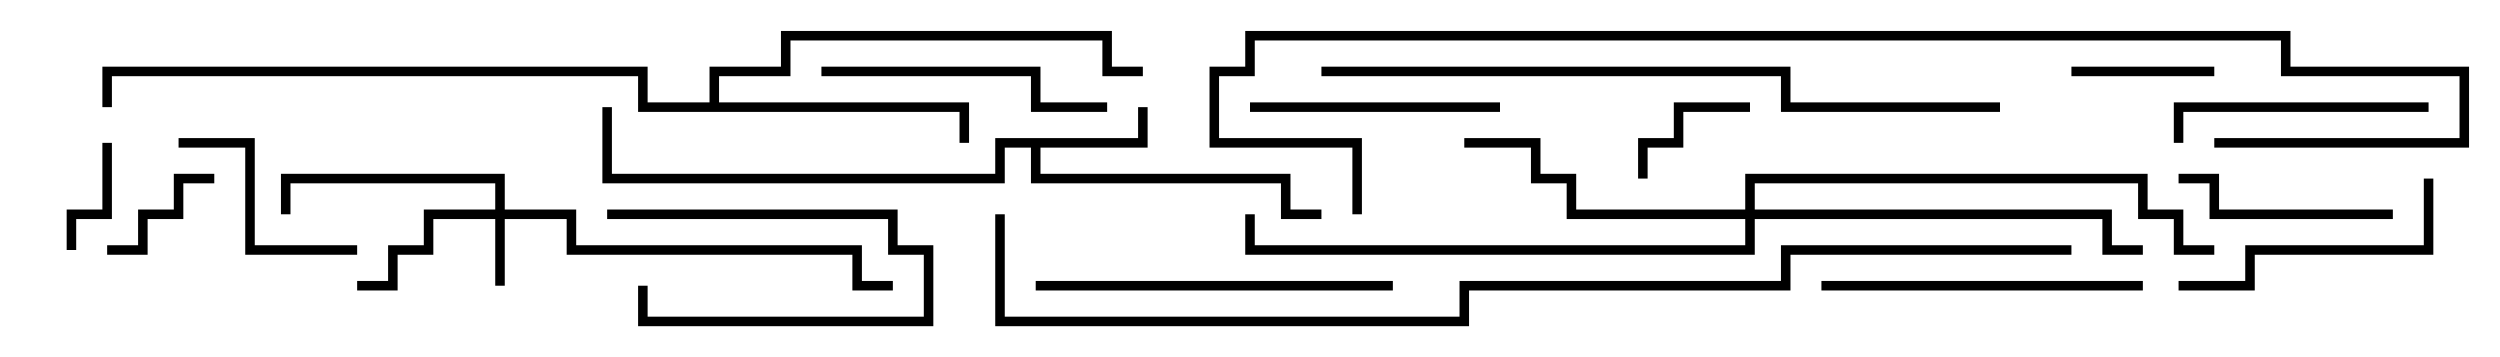 <svg version="1.1" width="105" height="15" xmlns="http://www.w3.org/2000/svg"><path d="M47.8,5.8L47.8,4.5L48.2,4.5L48.2,6.2L43.7,6.2L43.7,7.3L54.2,7.3L54.2,8.8L55.5,8.8L55.5,9.2L53.8,9.2L53.8,7.7L43.3,7.7L43.3,6.2L42.2,6.2L42.2,7.7L25.3,7.7L25.3,4.5L25.7,4.5L25.7,7.3L41.8,7.3L41.8,5.8z" stroke="none"/><path d="M29.8,4.3L29.8,2.8L32.8,2.8L32.8,1.3L46.7,1.3L46.7,2.8L48,2.8L48,3.2L46.3,3.2L46.3,1.7L33.2,1.7L33.2,3.2L30.2,3.2L30.2,4.3L40.7,4.3L40.7,6L40.3,6L40.3,4.7L26.8,4.7L26.8,3.2L4.7,3.2L4.7,4.5L4.3,4.5L4.3,2.8L27.2,2.8L27.2,4.3z" stroke="none"/><path d="M20.8,8.8L20.8,7.7L12.2,7.7L12.2,9L11.8,9L11.8,7.3L21.2,7.3L21.2,8.8L24.2,8.8L24.2,10.3L36.2,10.3L36.2,11.8L37.5,11.8L37.5,12.2L35.8,12.2L35.8,10.7L23.8,10.7L23.8,9.2L21.2,9.2L21.2,12L20.8,12L20.8,9.2L18.2,9.2L18.2,10.7L16.7,10.7L16.7,12.2L15,12.2L15,11.8L16.3,11.8L16.3,10.3L17.8,10.3L17.8,8.8z" stroke="none"/><path d="M73.3,8.8L73.3,7.3L90.2,7.3L90.2,8.8L91.7,8.8L91.7,10.3L93,10.3L93,10.7L91.3,10.7L91.3,9.2L89.8,9.2L89.8,7.7L73.7,7.7L73.7,8.8L88.7,8.8L88.7,10.3L90,10.3L90,10.7L88.3,10.7L88.3,9.2L73.7,9.2L73.7,10.7L52.3,10.7L52.3,9L52.7,9L52.7,10.3L73.3,10.3L73.3,9.2L65.8,9.2L65.8,7.7L64.3,7.7L64.3,6.2L61.5,6.2L61.5,5.8L64.7,5.8L64.7,7.3L66.2,7.3L66.2,8.8z" stroke="none"/><path d="M25.5,9.2L25.5,8.8L37.7,8.8L37.7,10.3L39.2,10.3L39.2,13.7L26.8,13.7L26.8,12L27.2,12L27.2,13.3L38.8,13.3L38.8,10.7L37.3,10.7L37.3,9.2z" stroke="none"/><path d="M4.3,6L4.7,6L4.7,9.2L3.2,9.2L3.2,10.5L2.8,10.5L2.8,8.8L4.3,8.8z" stroke="none"/><path d="M4.5,10.7L4.5,10.3L5.8,10.3L5.8,8.8L7.3,8.8L7.3,7.3L9,7.3L9,7.7L7.7,7.7L7.7,9.2L6.2,9.2L6.2,10.7z" stroke="none"/><path d="M73.5,4.3L73.5,4.7L70.7,4.7L70.7,6.2L69.2,6.2L69.2,7.5L68.8,7.5L68.8,5.8L70.3,5.8L70.3,4.3z" stroke="none"/><path d="M93,2.8L93,3.2L87,3.2L87,2.8z" stroke="none"/><path d="M7.5,6.2L7.5,5.8L10.7,5.8L10.7,10.3L15,10.3L15,10.7L10.3,10.7L10.3,6.2z" stroke="none"/><path d="M100.5,8.8L100.5,9.2L92.8,9.2L92.8,7.7L91.5,7.7L91.5,7.3L93.2,7.3L93.2,8.8z" stroke="none"/><path d="M63,4.3L63,4.7L52.5,4.7L52.5,4.3z" stroke="none"/><path d="M102,4.3L102,4.7L91.7,4.7L91.7,6L91.3,6L91.3,4.3z" stroke="none"/><path d="M101.8,7.5L102.2,7.5L102.2,10.7L94.7,10.7L94.7,12.2L91.5,12.2L91.5,11.8L94.3,11.8L94.3,10.3L101.8,10.3z" stroke="none"/><path d="M34.5,3.2L34.5,2.8L43.7,2.8L43.7,4.3L46.5,4.3L46.5,4.7L43.3,4.7L43.3,3.2z" stroke="none"/><path d="M90,11.8L90,12.2L76.5,12.2L76.5,11.8z" stroke="none"/><path d="M58.5,11.8L58.5,12.2L43.5,12.2L43.5,11.8z" stroke="none"/><path d="M84,4.3L84,4.7L74.8,4.7L74.8,3.2L55.5,3.2L55.5,2.8L75.2,2.8L75.2,4.3z" stroke="none"/><path d="M93,6.2L93,5.8L103.3,5.8L103.3,3.2L95.8,3.2L95.8,1.7L52.7,1.7L52.7,3.2L51.2,3.2L51.2,5.8L57.2,5.8L57.2,9L56.8,9L56.8,6.2L50.8,6.2L50.8,2.8L52.3,2.8L52.3,1.3L96.2,1.3L96.2,2.8L103.7,2.8L103.7,6.2z" stroke="none"/><path d="M87,10.3L87,10.7L75.2,10.7L75.2,12.2L61.7,12.2L61.7,13.7L41.8,13.7L41.8,9L42.2,9L42.2,13.3L61.3,13.3L61.3,11.8L74.8,11.8L74.8,10.3z" stroke="none"/></svg>